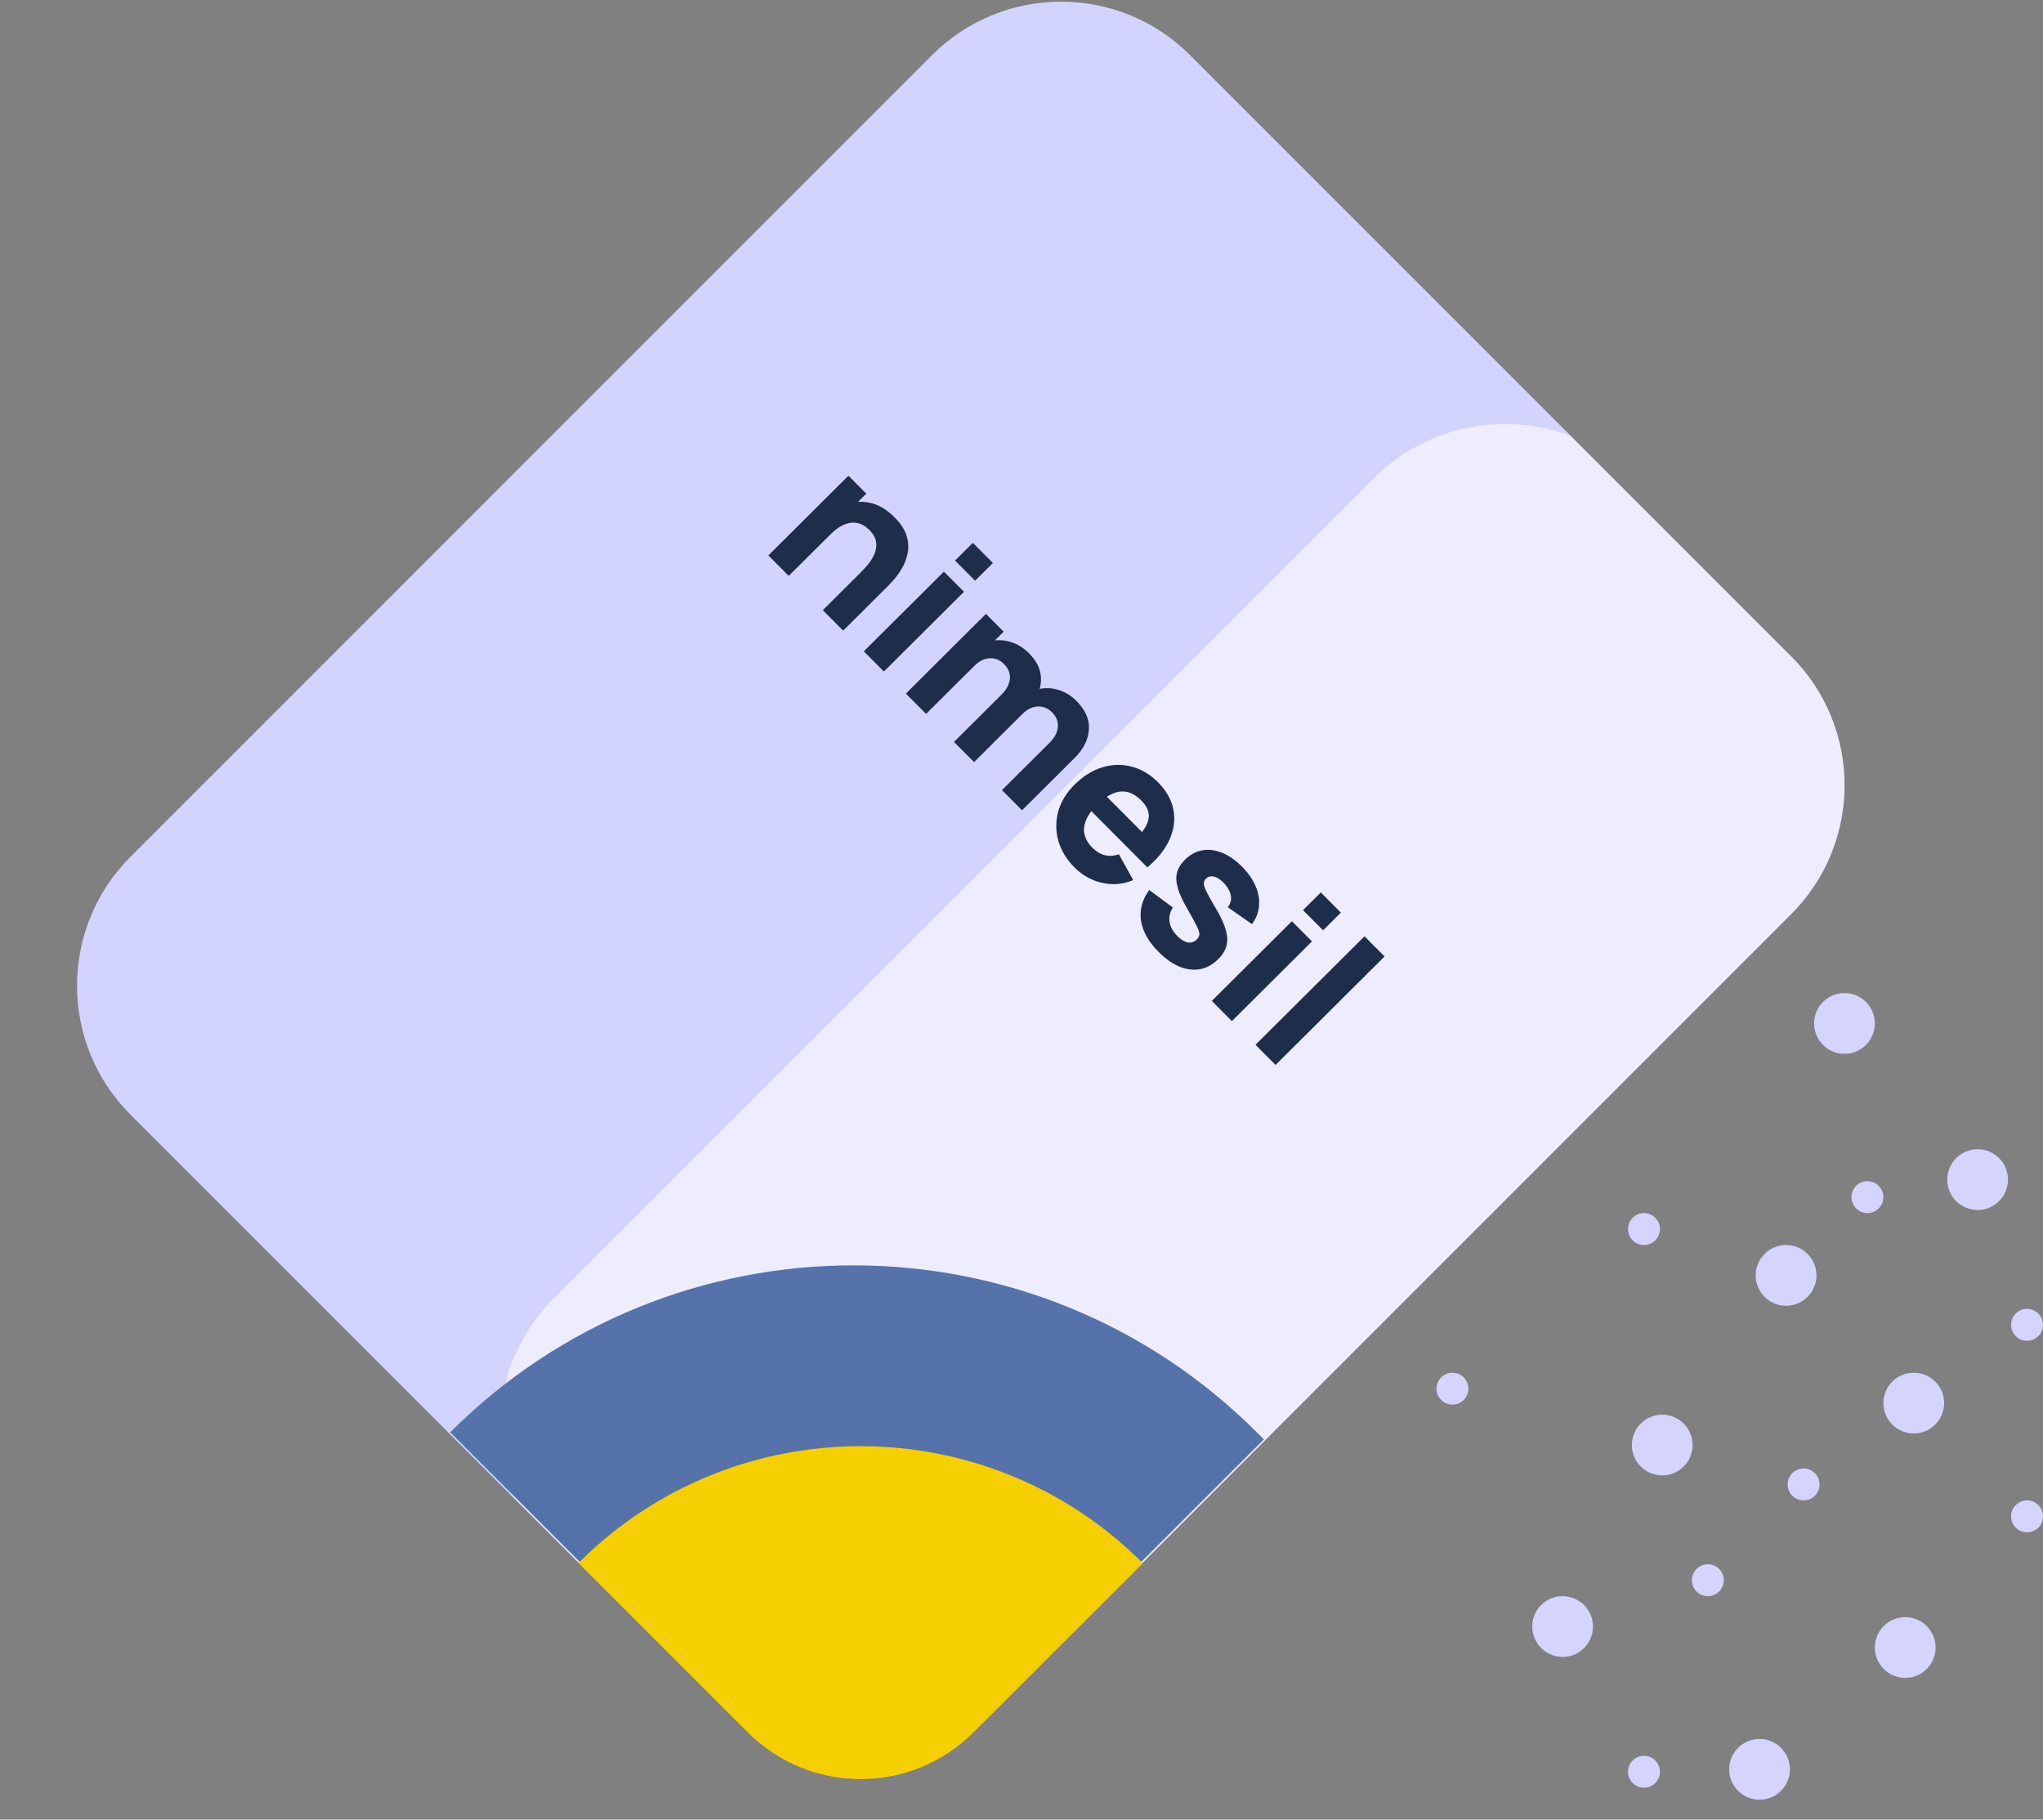 <svg width="64" height="57" viewBox="0 0 64 57" fill="none" xmlns="http://www.w3.org/2000/svg">
<rect x="0" y="0" width="64" height="57" fill="#808080" stroke="none"/>
<g clip-path="url(#clip0_35_357)">
<path d="M52.072 46.217C52.597 46.217 53.023 45.791 53.023 45.266C53.023 44.74 52.597 44.315 52.072 44.315C51.547 44.315 51.121 44.74 51.121 45.266C51.121 45.791 51.547 46.217 52.072 46.217Z" fill="#D4D4FF"/>
<path d="M51.5 39C51.776 39 52 38.776 52 38.5C52 38.224 51.776 38 51.5 38C51.224 38 51 38.224 51 38.5C51 38.776 51.224 39 51.5 39Z" fill="#D4D4FF"/>
<path d="M56.5 47C56.776 47 57 46.776 57 46.5C57 46.224 56.776 46 56.5 46C56.224 46 56 46.224 56 46.5C56 46.776 56.224 47 56.5 47Z" fill="#D4D4FF"/>
<path d="M63.5 48C63.776 48 64 47.776 64 47.5C64 47.224 63.776 47 63.5 47C63.224 47 63 47.224 63 47.5C63 47.776 63.224 48 63.5 48Z" fill="#D4D4FF"/>
<path d="M63.5 42C63.776 42 64 41.776 64 41.5C64 41.224 63.776 41 63.5 41C63.224 41 63 41.224 63 41.5C63 41.776 63.224 42 63.5 42Z" fill="#D4D4FF"/>
<path d="M58.5 38C58.776 38 59 37.776 59 37.5C59 37.224 58.776 37 58.5 37C58.224 37 58 37.224 58 37.5C58 37.776 58.224 38 58.5 38Z" fill="#D4D4FF"/>
<path d="M45.5 44C45.776 44 46 43.776 46 43.5C46 43.224 45.776 43 45.5 43C45.224 43 45 43.224 45 43.5C45 43.776 45.224 44 45.5 44Z" fill="#D4D4FF"/>
<path d="M53.5 50C53.776 50 54 49.776 54 49.5C54 49.224 53.776 49 53.5 49C53.224 49 53 49.224 53 49.5C53 49.776 53.224 50 53.5 50Z" fill="#D4D4FF"/>
<path d="M51.5 56C51.776 56 52 55.776 52 55.5C52 55.224 51.776 55 51.5 55C51.224 55 51 55.224 51 55.5C51 55.776 51.224 56 51.5 56Z" fill="#D4D4FF"/>
<path d="M57.781 33.011C58.306 33.011 58.732 32.585 58.732 32.059C58.732 31.534 58.306 31.108 57.781 31.108C57.255 31.108 56.829 31.534 56.829 32.059C56.829 32.585 57.255 33.011 57.781 33.011Z" fill="#D4D4FF"/>
<path d="M59.684 52.56C60.209 52.56 60.635 52.134 60.635 51.609C60.635 51.083 60.209 50.657 59.684 50.657C59.158 50.657 58.732 51.083 58.732 51.609C58.732 52.134 59.158 52.56 59.684 52.56Z" fill="#D4D4FF"/>
<path d="M48.951 51.903C49.477 51.903 49.903 51.477 49.903 50.951C49.903 50.426 49.477 50 48.951 50C48.426 50 48 50.426 48 50.951C48 51.477 48.426 51.903 48.951 51.903Z" fill="#D4D4FF"/>
<path d="M61.951 37.903C62.477 37.903 62.903 37.477 62.903 36.951C62.903 36.426 62.477 36 61.951 36C61.426 36 61 36.426 61 36.951C61 37.477 61.426 37.903 61.951 37.903Z" fill="#D4D4FF"/>
<path d="M59.951 44.903C60.477 44.903 60.903 44.477 60.903 43.951C60.903 43.426 60.477 43 59.951 43C59.426 43 59 43.426 59 43.951C59 44.477 59.426 44.903 59.951 44.903Z" fill="#D4D4FF"/>
<path d="M55.951 40.903C56.477 40.903 56.903 40.477 56.903 39.951C56.903 39.426 56.477 39 55.951 39C55.426 39 55 39.426 55 39.951C55 40.477 55.426 40.903 55.951 40.903Z" fill="#D4D4FF"/>
<path d="M55.121 56.375C55.646 56.375 56.072 55.949 56.072 55.424C56.072 54.898 55.646 54.472 55.121 54.472C54.595 54.472 54.169 54.898 54.169 55.424C54.169 55.949 54.595 56.375 55.121 56.375Z" fill="#D4D4FF"/>
<path d="M56.113 20.562L49.206 13.655L44.34 11.229L13.675 41.894L16.016 46.844L22.923 53.752C24.038 54.867 25.499 55.424 26.96 55.424C28.623 55.424 29.882 54.867 30.996 53.752L56.113 28.635C58.342 26.406 58.342 22.791 56.113 20.562Z" fill="#EEECFF"/>
<path d="M17.265 40.755C17.294 40.725 17.322 40.695 17.352 40.665L43.027 14.99C44.697 13.319 47.129 12.875 49.206 13.654L37.276 1.724C35.046 -0.505 31.432 -0.505 29.202 1.724L4.086 26.841C1.856 29.07 1.856 32.685 4.086 34.914L16.016 46.844C15.25 44.804 15.666 42.422 17.265 40.755Z" fill="#D3D3FF"/>
<path d="M25.776 19.113L26.961 17.934C27.018 17.877 27.087 17.801 27.17 17.707C27.253 17.612 27.324 17.503 27.381 17.381C27.439 17.259 27.461 17.131 27.447 16.996C27.435 16.863 27.362 16.73 27.228 16.595C27.174 16.541 27.108 16.491 27.029 16.446C26.95 16.401 26.859 16.376 26.756 16.371C26.654 16.365 26.538 16.391 26.408 16.449C26.279 16.509 26.137 16.617 25.981 16.773L25.792 16.239C25.99 16.042 26.216 15.897 26.469 15.805C26.723 15.713 26.983 15.694 27.25 15.749C27.519 15.805 27.776 15.957 28.021 16.203C28.217 16.399 28.343 16.593 28.4 16.783C28.457 16.973 28.468 17.153 28.433 17.323C28.401 17.494 28.343 17.65 28.261 17.791C28.18 17.93 28.097 18.048 28.012 18.145C27.927 18.242 27.863 18.311 27.822 18.353L26.414 19.754L25.776 19.113ZM24.07 17.399L26.578 14.902L27.138 15.464L26.306 16.292L26.385 16.371L24.708 18.04L24.07 17.399Z" fill="#1E2E4A"/>
<path d="M29.917 17.559L30.475 17.004L31.104 17.636L30.546 18.191L29.917 17.559ZM27.06 20.403L29.569 17.906L30.198 18.538L27.689 21.035L27.06 20.403Z" fill="#1E2E4A"/>
<path d="M31.388 24.751L32.87 23.276C33.036 23.111 33.125 22.943 33.138 22.773C33.154 22.603 33.093 22.45 32.956 22.312C32.868 22.223 32.771 22.168 32.664 22.144C32.559 22.119 32.451 22.125 32.34 22.162C32.231 22.199 32.129 22.265 32.033 22.361L31.946 21.92C32.118 21.749 32.31 21.638 32.522 21.588C32.735 21.539 32.946 21.546 33.154 21.61C33.366 21.674 33.555 21.789 33.721 21.956C34.007 22.243 34.136 22.544 34.111 22.859C34.089 23.174 33.94 23.468 33.666 23.741L32.017 25.382L31.388 24.751ZM28.378 21.727L30.886 19.23L31.441 19.787L30.61 20.615L30.688 20.694L29.011 22.363L28.378 21.727ZM29.885 23.241L31.367 21.766C31.533 21.601 31.622 21.433 31.635 21.264C31.651 21.094 31.59 20.94 31.453 20.802C31.322 20.67 31.171 20.61 30.999 20.62C30.831 20.631 30.674 20.707 30.53 20.851L30.453 20.401C30.617 20.238 30.805 20.132 31.017 20.085C31.228 20.038 31.441 20.045 31.654 20.107C31.868 20.171 32.061 20.289 32.232 20.461C32.428 20.657 32.547 20.86 32.588 21.069C32.631 21.279 32.612 21.484 32.533 21.683C32.454 21.882 32.331 22.065 32.163 22.231L30.514 23.873L29.885 23.241Z" fill="#1E2E4A"/>
<path d="M33.664 27.176C33.408 26.919 33.238 26.638 33.152 26.332C33.069 26.026 33.069 25.72 33.151 25.416C33.237 25.112 33.405 24.835 33.656 24.585C33.93 24.313 34.223 24.129 34.533 24.036C34.844 23.942 35.15 23.935 35.451 24.015C35.754 24.093 36.029 24.256 36.275 24.503C36.537 24.767 36.698 25.052 36.758 25.36C36.817 25.667 36.779 25.977 36.642 26.288C36.505 26.6 36.272 26.894 35.942 27.17L35.32 26.545L35.553 26.314C35.808 26.06 35.951 25.836 35.981 25.643C36.014 25.45 35.938 25.261 35.755 25.077C35.541 24.862 35.317 24.768 35.083 24.797C34.853 24.826 34.61 24.968 34.355 25.222C34.121 25.455 33.99 25.685 33.962 25.914C33.936 26.143 34.022 26.355 34.217 26.552C34.341 26.676 34.473 26.755 34.615 26.789C34.757 26.823 34.903 26.813 35.051 26.758L35.499 27.57C35.176 27.703 34.849 27.731 34.518 27.653C34.19 27.577 33.905 27.418 33.664 27.176ZM33.984 25.203L34.453 24.736L36.109 26.399L35.639 26.866L33.984 25.203Z" fill="#1E2E4A"/>
<path d="M36.293 29.817C35.978 29.501 35.795 29.174 35.743 28.837C35.695 28.501 35.781 28.181 36.001 27.879L36.741 28.427C36.649 28.571 36.615 28.721 36.638 28.877C36.662 29.034 36.744 29.183 36.883 29.322C36.997 29.437 37.106 29.503 37.211 29.522C37.318 29.539 37.41 29.509 37.489 29.43C37.539 29.381 37.566 29.329 37.571 29.275C37.577 29.219 37.552 29.134 37.495 29.018C37.44 28.903 37.346 28.731 37.214 28.503C37.063 28.246 36.959 28.024 36.902 27.837C36.845 27.65 36.835 27.484 36.871 27.341C36.908 27.196 36.991 27.059 37.12 26.931C37.281 26.771 37.461 26.673 37.66 26.638C37.861 26.601 38.067 26.626 38.279 26.711C38.493 26.797 38.702 26.941 38.904 27.144C39.099 27.34 39.243 27.545 39.333 27.756C39.424 27.968 39.46 28.176 39.441 28.38C39.423 28.585 39.349 28.775 39.219 28.947L38.461 28.417C38.543 28.314 38.576 28.2 38.561 28.077C38.546 27.953 38.483 27.827 38.374 27.699C38.266 27.575 38.157 27.497 38.048 27.464C37.94 27.433 37.849 27.453 37.776 27.526C37.733 27.569 37.711 27.62 37.711 27.679C37.713 27.739 37.745 27.832 37.808 27.957C37.873 28.084 37.977 28.269 38.122 28.514C38.262 28.754 38.356 28.964 38.403 29.145C38.454 29.326 38.459 29.489 38.418 29.634C38.379 29.777 38.295 29.914 38.165 30.043C37.908 30.299 37.613 30.407 37.281 30.368C36.949 30.329 36.62 30.145 36.293 29.817Z" fill="#1E2E4A"/>
<path d="M40.819 28.51L41.376 27.955L42.005 28.587L41.448 29.142L40.819 28.51ZM37.962 31.354L40.47 28.857L41.099 29.489L38.591 31.986L37.962 31.354Z" fill="#1E2E4A"/>
<path d="M39.33 32.728L42.745 29.33L43.373 29.961L39.959 33.36L39.33 32.728Z" fill="#1E2E4A"/>
<path d="M14.104 44.866C21.088 37.889 32.406 37.895 39.384 44.879L39.593 45.088L30.484 54.188C28.531 56.14 25.365 56.138 23.413 54.184L14.104 44.866Z" fill="#5572AA"/>
<path d="M18.123 48.958C23.007 44.079 30.922 44.083 35.801 48.967L30.495 54.267C28.541 56.219 25.376 56.217 23.424 54.264L18.123 48.958Z" fill="#F6CF00"/>
</g>
<defs>
<clipPath id="clip0_35_357">
<rect width="64" height="56.375" fill="white"/>
</clipPath>
</defs>
</svg>
